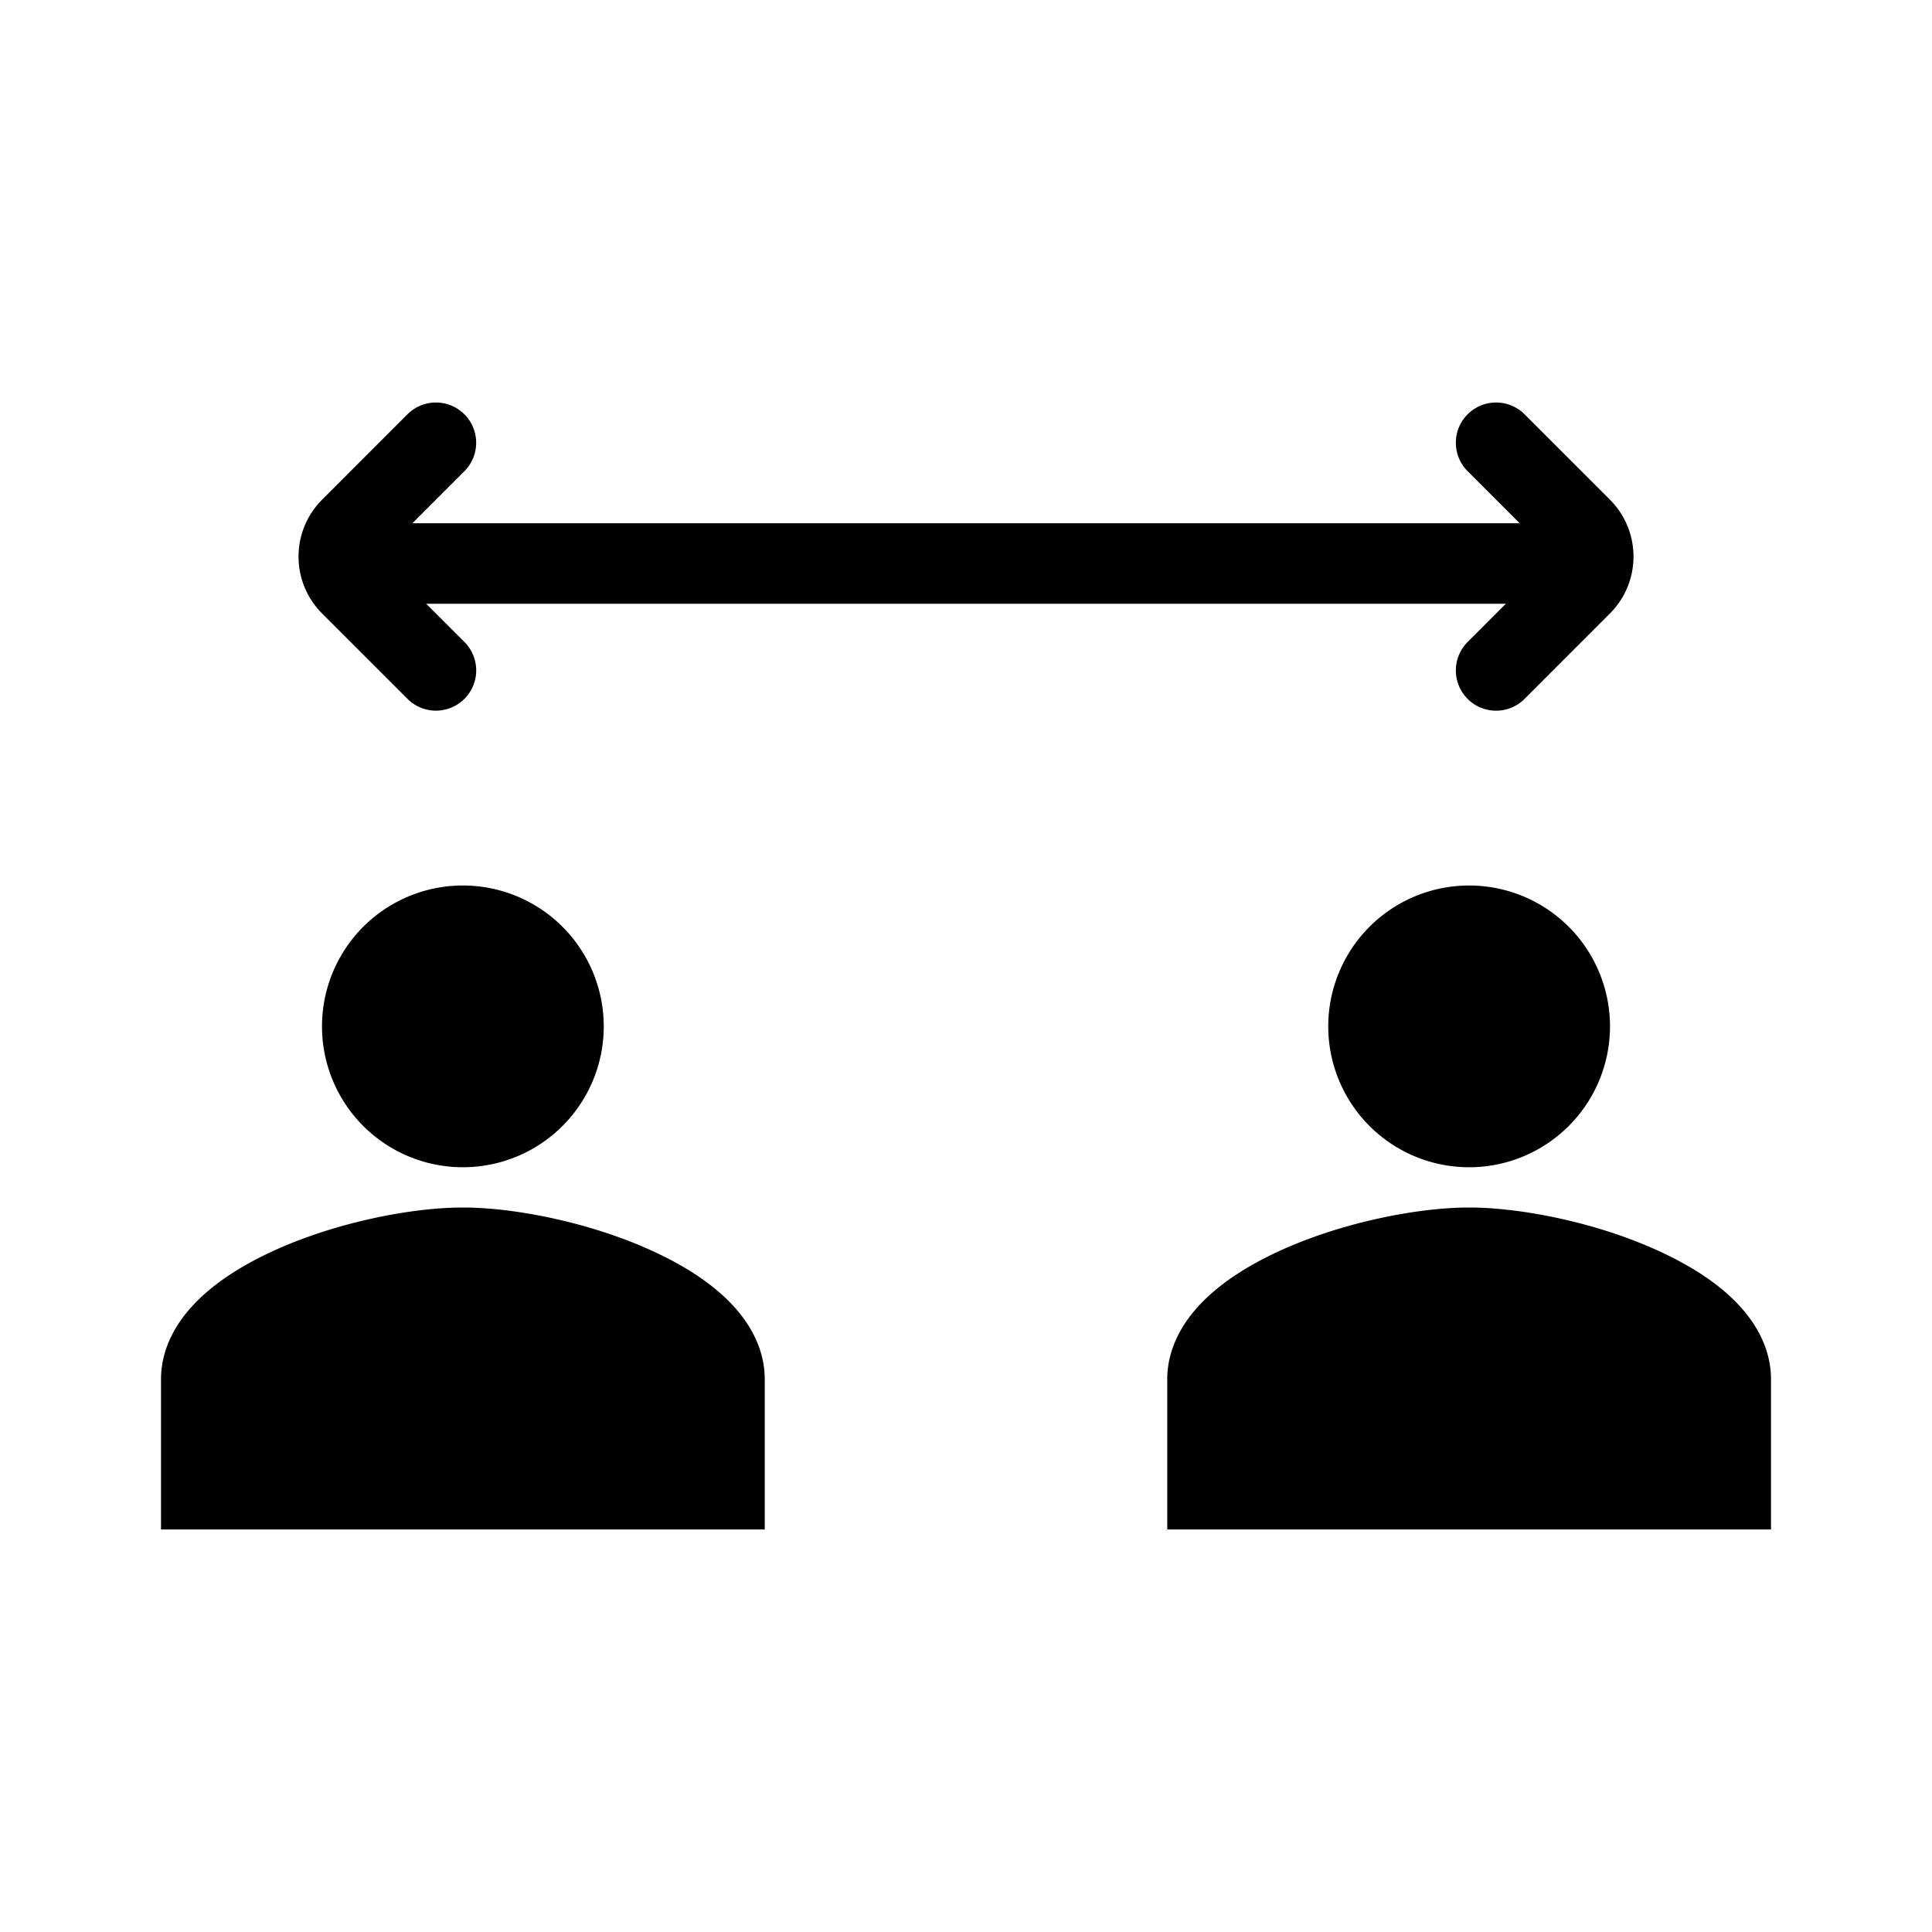<svg xmlns="http://www.w3.org/2000/svg" xmlns:xlink="http://www.w3.org/1999/xlink" aria-hidden="true" role="img" class="iconify iconify--healthicons" width="1em" height="1em" preserveAspectRatio="xMidYMid meet" viewBox="0 0 48 48"><g fill="none" stroke="currentColor" stroke-width="2"><path d="M8 14h32"></path><path stroke-linecap="round" d="m10.83 11l-2.12 2.121a1 1 0 0 0 0 1.415l2.121 2.12m26.339.001l2.121-2.122a1 1 0 0 0 0-1.414L37.17 11"></path><path fill="currentColor" d="M14 25.5a2.499 2.499 0 1 1-5 0a2.499 2.499 0 1 1 5 0Zm-9 8.767c0-.773.709-1.596 2.226-2.288C8.658 31.327 10.392 31 11.5 31s2.842.326 4.274.98C17.29 32.67 18 33.493 18 34.266V37H5v-2.733ZM39 25.5a2.499 2.499 0 1 1-5 0a2.499 2.499 0 1 1 5 0Zm-9 8.767c0-.773.709-1.596 2.226-2.288C33.658 31.327 35.392 31 36.5 31s2.842.326 4.274.98C42.29 32.67 43 33.493 43 34.266V37H30v-2.733Z"></path></g></svg>